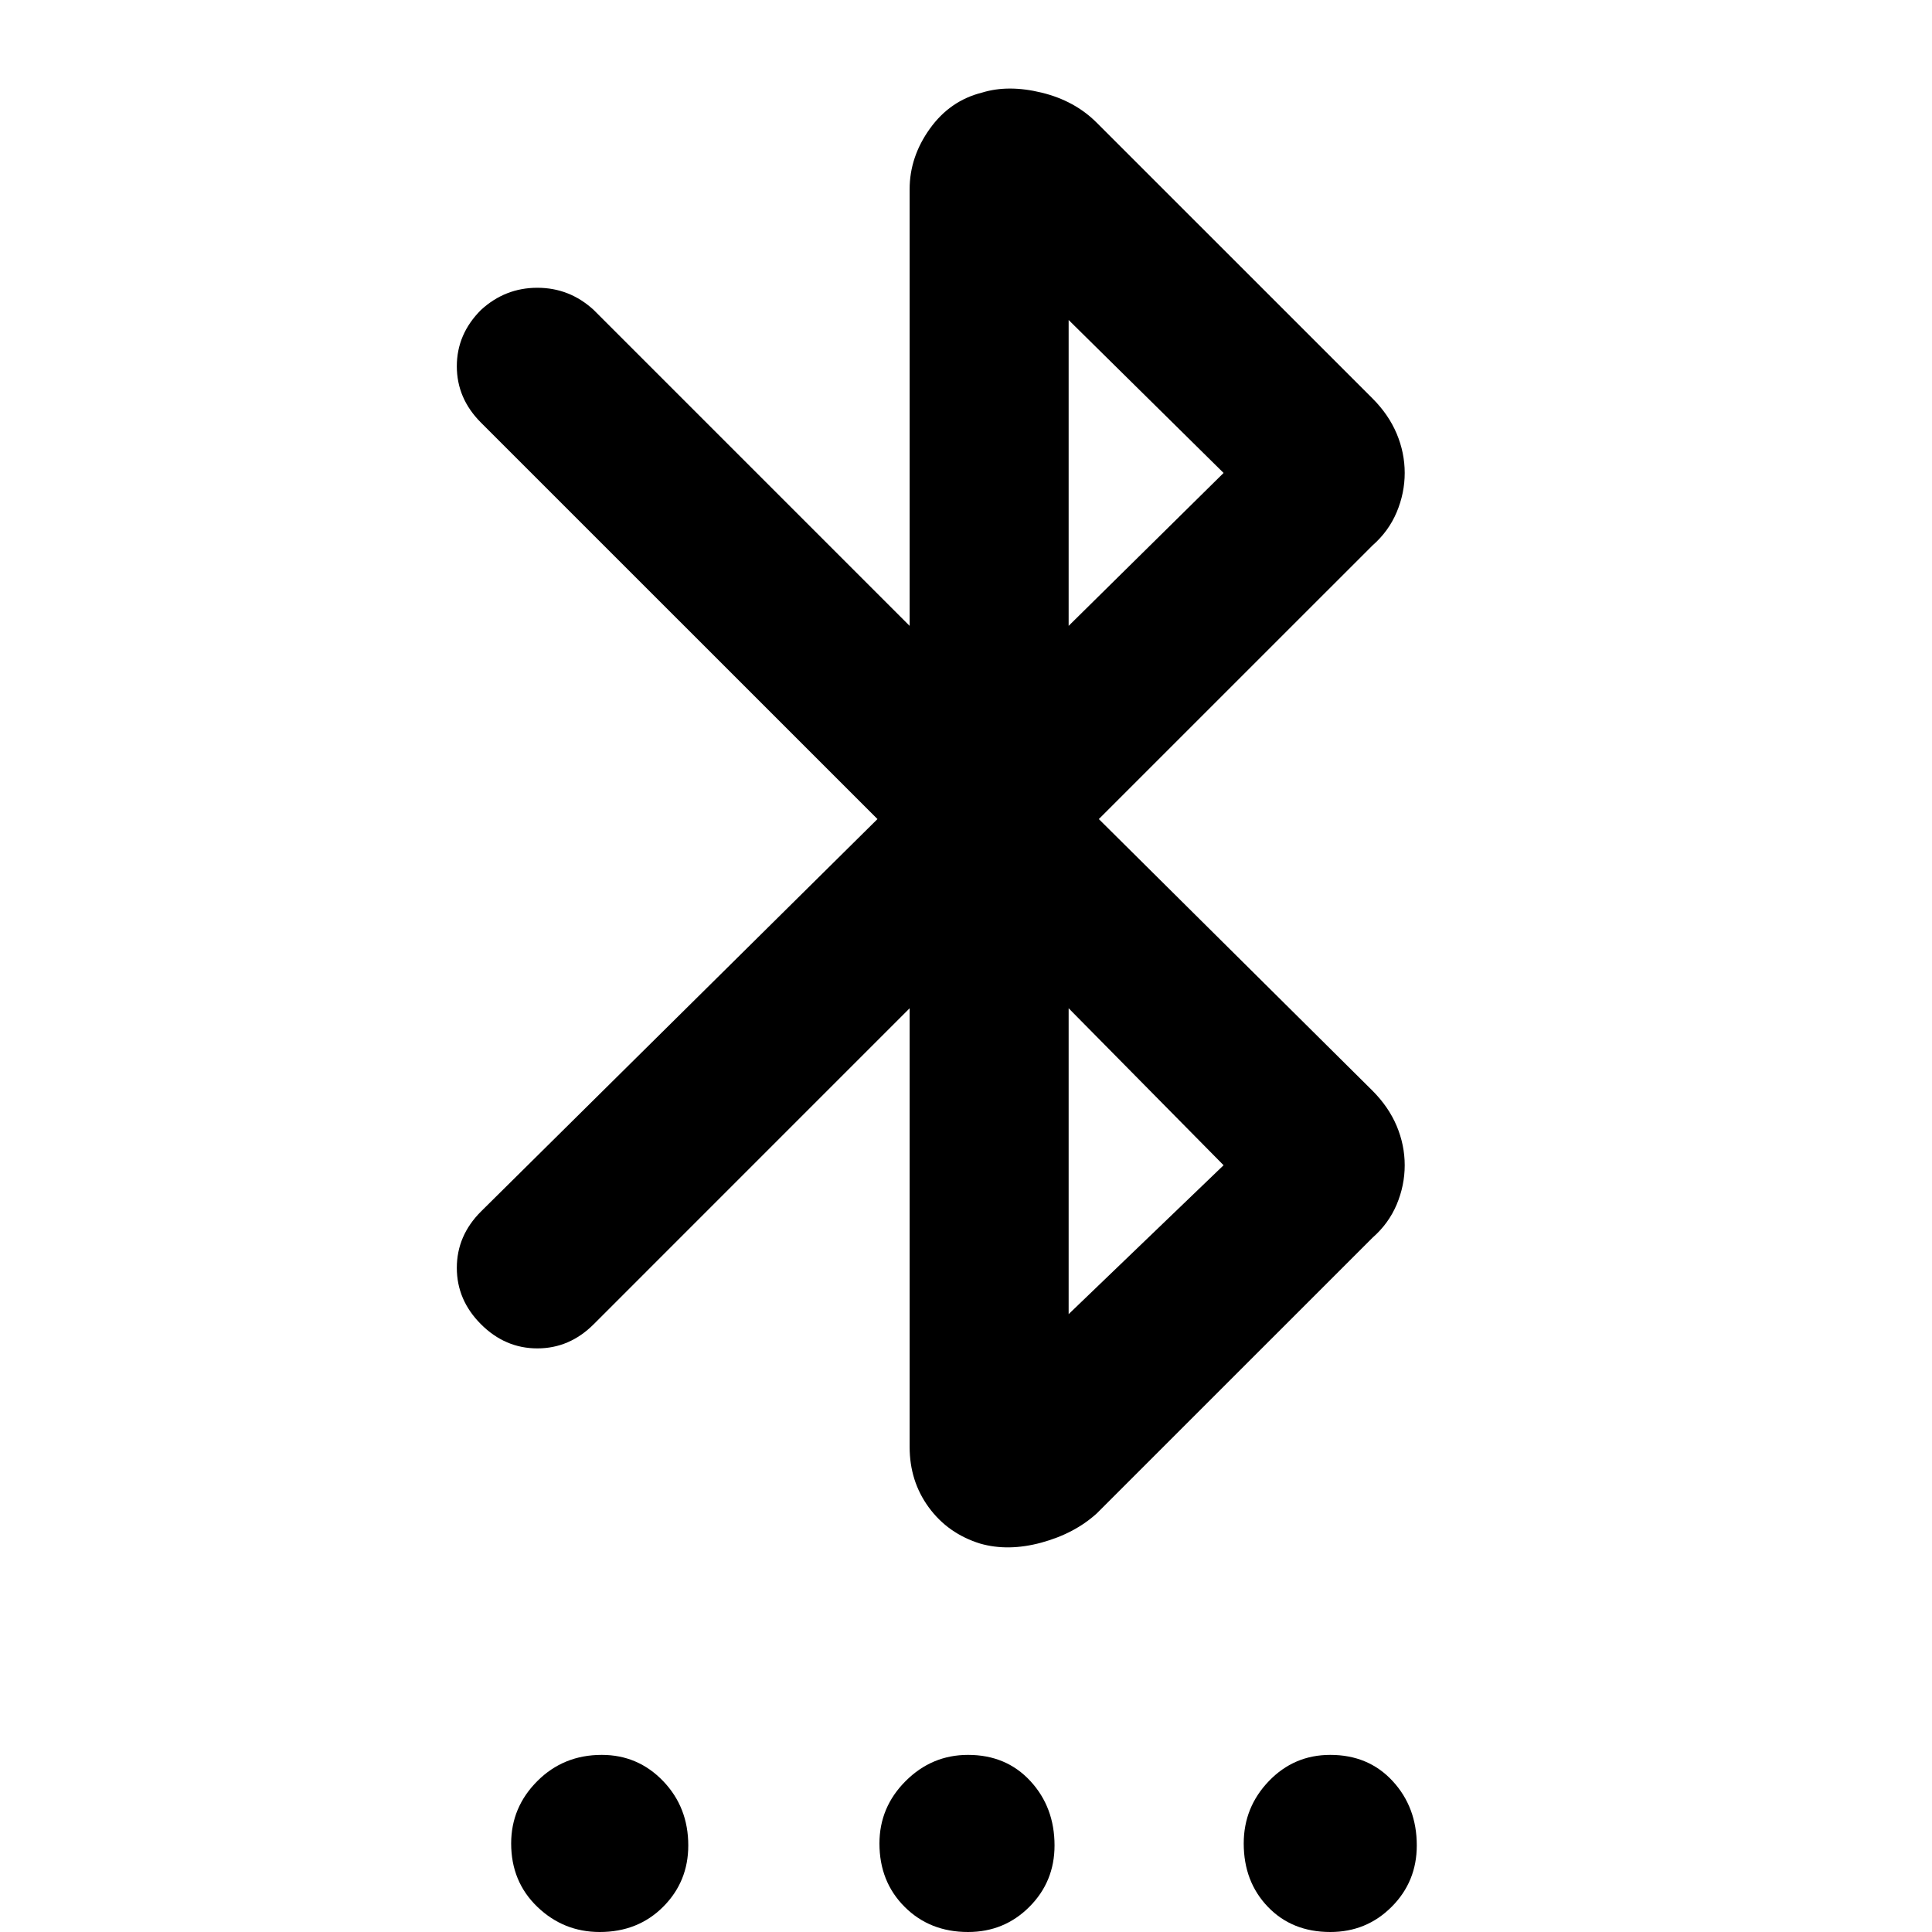 <svg xmlns="http://www.w3.org/2000/svg" height="40" width="40"><path d="M12.417 40Q11.667 40 11.125 39.479Q10.583 38.958 10.583 38.167Q10.583 37.417 11.125 36.875Q11.667 36.333 12.458 36.333Q13.208 36.333 13.729 36.875Q14.25 37.417 14.25 38.208Q14.25 38.958 13.729 39.479Q13.208 40 12.417 40ZM20.042 40Q19.25 40 18.729 39.479Q18.208 38.958 18.208 38.167Q18.208 37.417 18.75 36.875Q19.292 36.333 20.042 36.333Q20.833 36.333 21.333 36.875Q21.833 37.417 21.833 38.208Q21.833 38.958 21.312 39.479Q20.792 40 20.042 40ZM27.542 40Q26.75 40 26.25 39.479Q25.75 38.958 25.75 38.167Q25.75 37.417 26.271 36.875Q26.792 36.333 27.542 36.333Q28.333 36.333 28.833 36.875Q29.333 37.417 29.333 38.208Q29.333 38.958 28.812 39.479Q28.292 40 27.542 40ZM20.292 31.958Q19.625 31.75 19.229 31.208Q18.833 30.667 18.833 29.958V20.875L12.292 27.417Q11.792 27.917 11.125 27.917Q10.458 27.917 9.958 27.417Q9.458 26.917 9.458 26.25Q9.458 25.583 9.958 25.083L18.167 16.958L9.958 8.75Q9.458 8.25 9.458 7.583Q9.458 6.917 9.958 6.417Q10.458 5.958 11.125 5.958Q11.792 5.958 12.292 6.417L18.833 12.958V3.917Q18.833 3.25 19.25 2.667Q19.667 2.083 20.333 1.917Q20.875 1.75 21.562 1.917Q22.25 2.083 22.708 2.542L28.417 8.25Q28.75 8.583 28.917 8.979Q29.083 9.375 29.083 9.792Q29.083 10.208 28.917 10.604Q28.75 11 28.417 11.292L22.75 16.958L28.417 22.583Q28.75 22.917 28.917 23.312Q29.083 23.708 29.083 24.125Q29.083 24.542 28.917 24.938Q28.75 25.333 28.417 25.625L22.708 31.333Q22.25 31.75 21.562 31.938Q20.875 32.125 20.292 31.958ZM22.125 12.958 25.333 9.792 22.125 6.625ZM22.125 27.208 25.333 24.125 22.125 20.875Z"/></svg>
